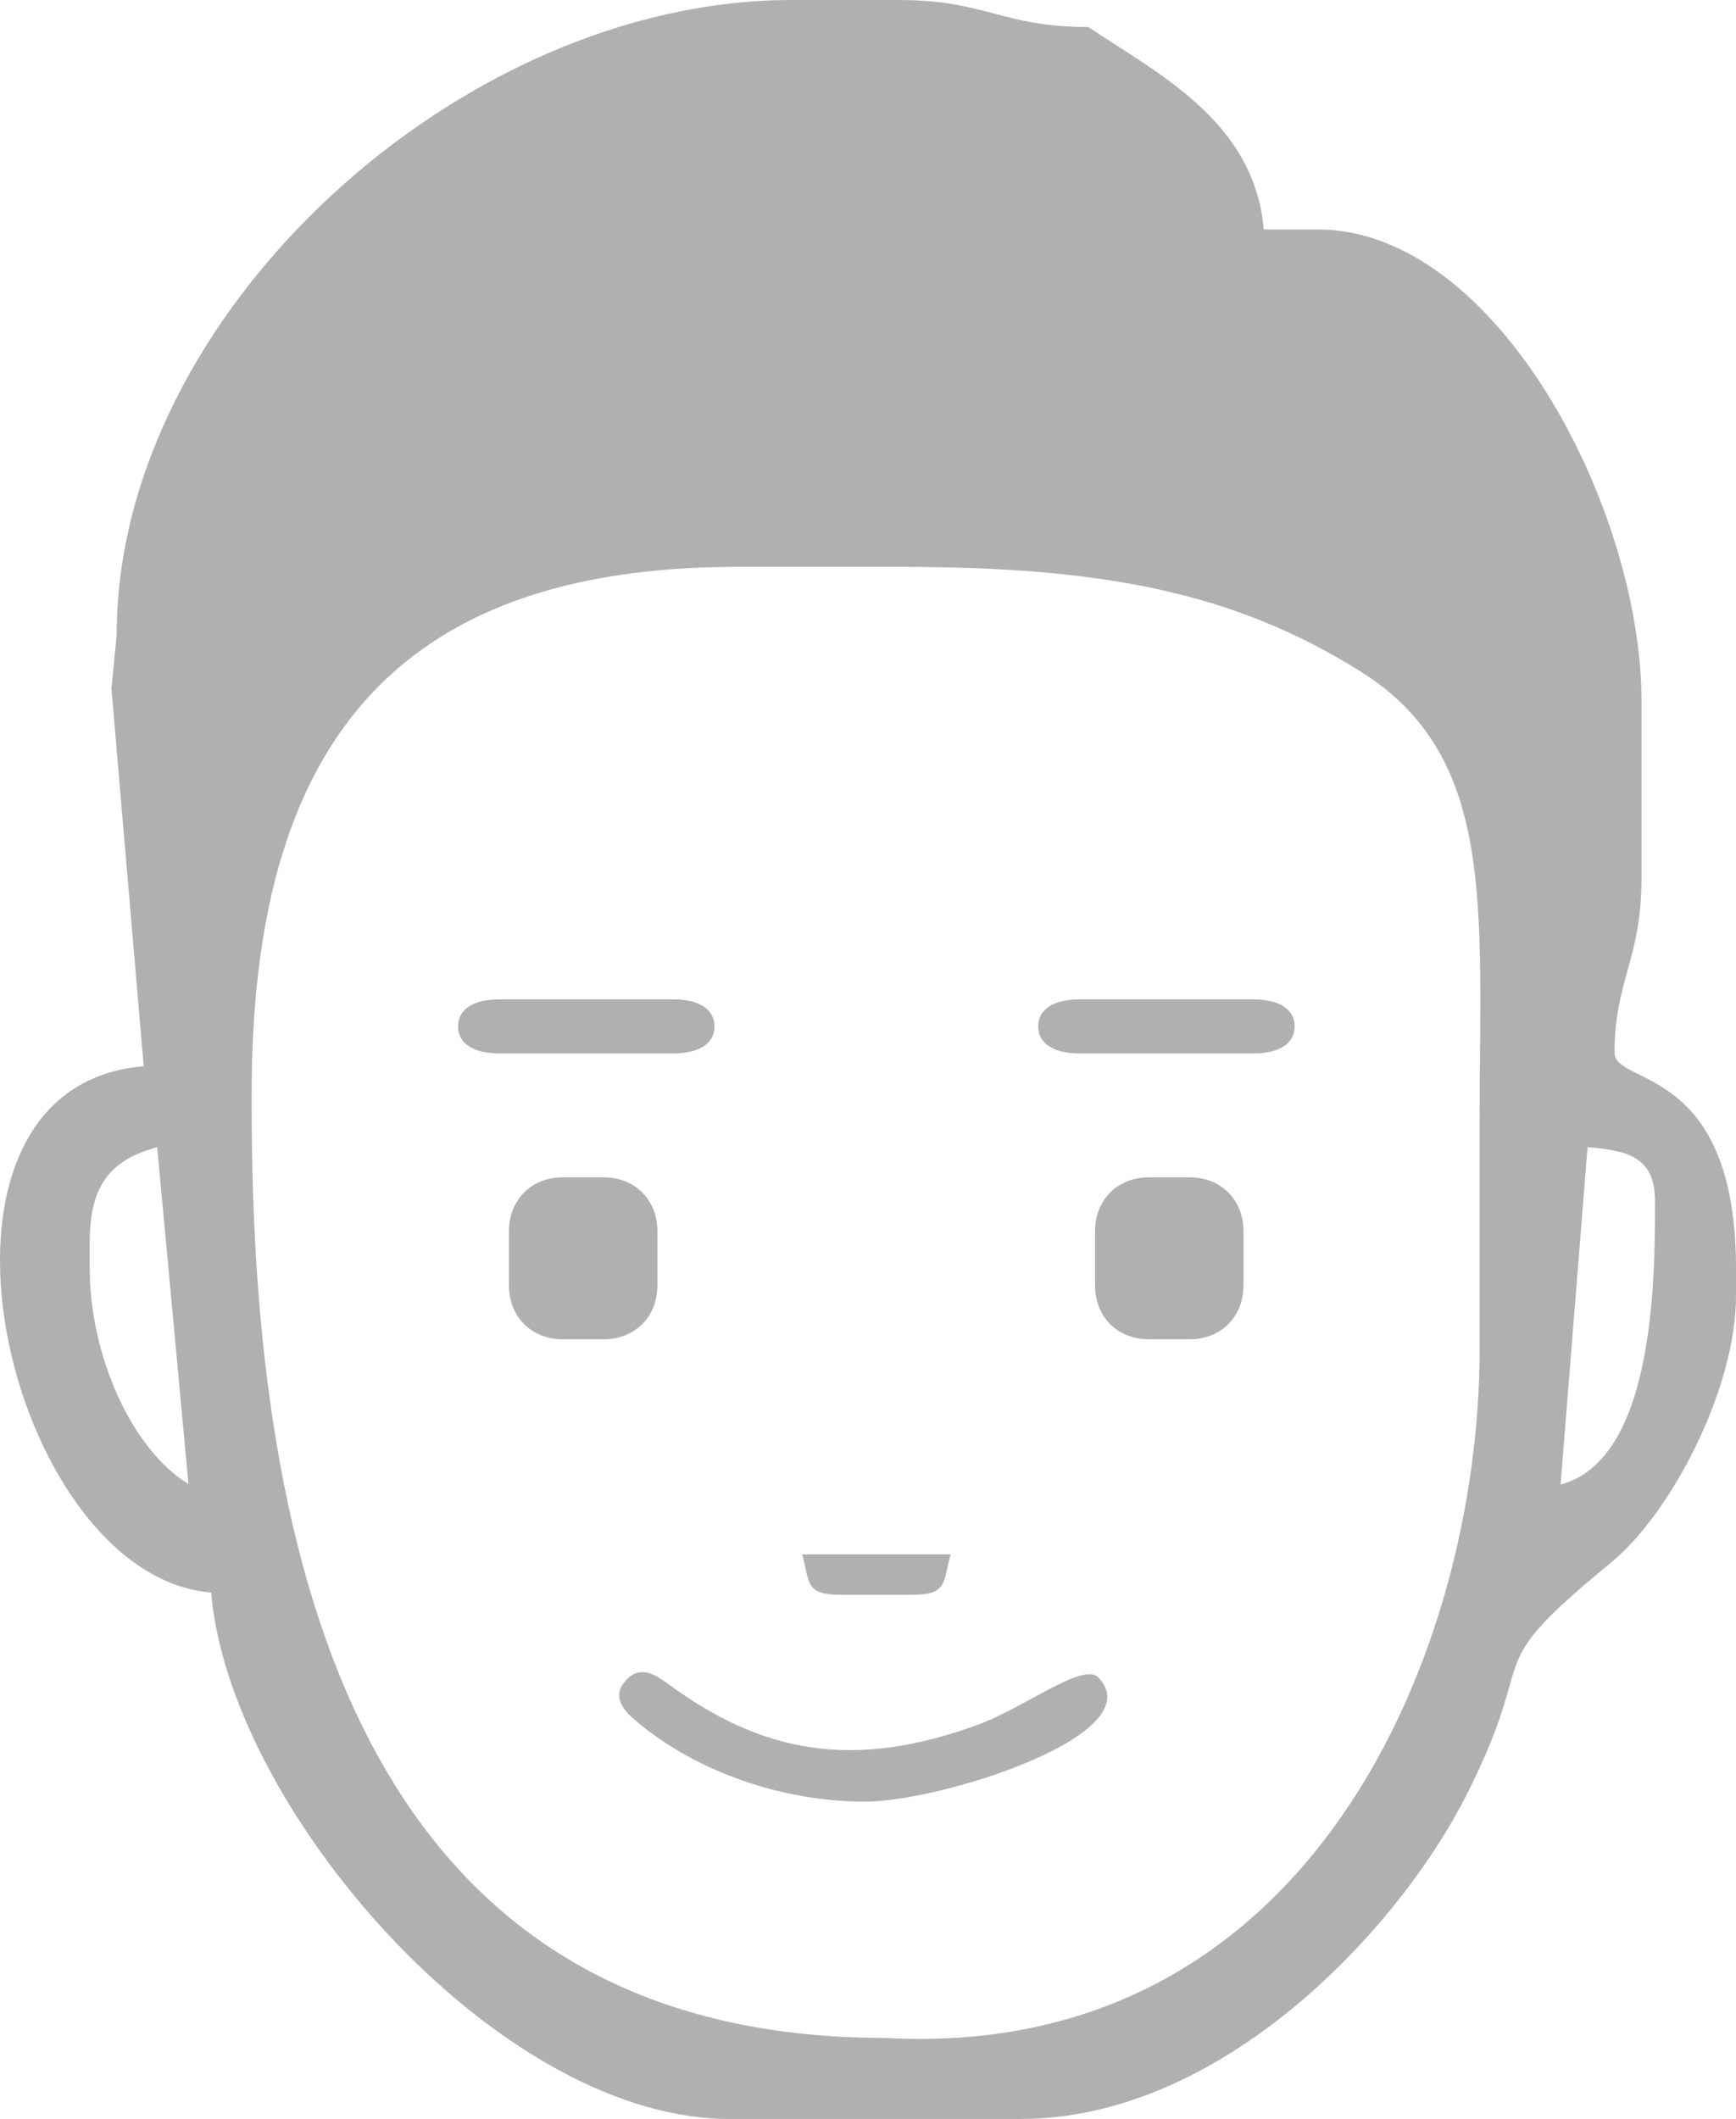<?xml version="1.0" encoding="UTF-8"?>
<!DOCTYPE svg PUBLIC "-//W3C//DTD SVG 1.1//EN" "http://www.w3.org/Graphics/SVG/1.1/DTD/svg11.dtd">
<!-- Creator: CorelDRAW -->
<svg xmlns="http://www.w3.org/2000/svg" xml:space="preserve" width="11.154mm" height="13.612mm" style="shape-rendering:geometricPrecision; text-rendering:geometricPrecision; image-rendering:optimizeQuality; fill-rule:evenodd; clip-rule:evenodd"
viewBox="0 0 621.905 758.945"
 xmlns:xlink="http://www.w3.org/1999/xlink">
 <defs>
  <style type="text/css">
   <![CDATA[
    .fil0 {fill:#b0b0b0}
   ]]>
  </style>
 </defs>
 <g id="Слой_x0020_1">
  <path class="fil0" d="M392.286 441.023l0 19.337c0,11.313 8.018,19.337 19.337,19.337l14.502 0c11.313,0 19.337,-8.023 19.337,-19.337l0 -19.337c0,-11.319 -8.023,-19.337 -19.337,-19.337l-14.502 0c-11.319,0 -19.337,8.018 -19.337,19.337z"/>
  <path class="fil0" d="M182.332 441.023l0 19.337c0,11.313 8.018,19.337 19.337,19.337l14.502 0c11.313,0 19.337,-8.023 19.337,-19.337l0 -19.337c0,-11.319 -8.023,-19.337 -19.337,-19.337l-14.502 0c-11.319,0 -19.337,8.018 -19.337,19.337z"/>
  <path class="fil0" d="M386.442 357.956c-7.912,0 -14.502,2.894 -14.502,9.668 0,6.774 6.591,9.668 14.502,9.668l62.844 0c7.912,0 14.502,-2.894 14.502,-9.668 0,-6.774 -6.591,-9.668 -14.502,-9.668l-62.844 0z"/>
  <path class="fil0" d="M178.607 357.956c-7.912,0 -14.502,2.894 -14.502,9.668 0,6.774 6.591,9.668 14.502,9.668l62.844 0c7.912,0 14.502,-2.894 14.502,-9.668 0,-6.774 -6.591,-9.668 -14.502,-9.668l-62.844 0z"/>
  <path class="fil0" d="M238.134 602.234c-2.175,-1.349 -8.386,-6.306 -13.499,-0.753 -6.407,6.066 -0.463,11.832 3.106,14.815 21.561,18.316 52.479,29.005 82.181,29.005 27.483,0 103.675,-24.338 83.346,-44.667 -5.682,-5.091 -26.702,11.229 -43.128,17.201 -43.686,15.885 -76.722,10.873 -112.005,-15.601z"/>
  <path class="fil0" d="M301.875 571.233l24.171 0c13.376,0 11.625,-3.73 14.502,-14.502l-53.176 0c2.877,10.772 1.132,14.502 14.502,14.502z"/>
  <path class="fil0" d="M568.729 410.892c14.419,1.204 24.171,3.479 24.171,19.337 0,28.001 -0.223,92.546 -33.839,101.517l9.668 -120.854zm-536.585 33.839c0,-20.541 7.812,-29.468 24.171,-33.839l11.207 120.653c-20.474,-12.479 -35.378,-46.323 -35.378,-77.146l0 -9.668zm227.205 314.214l58.01 0 0 -28.999c-180.14,0 -227.205,-154.107 -227.205,-333.551l0 -4.834c0,-122.666 49.563,-188.532 174.029,-188.532l58.01 0c72.055,0 119.649,8.81 165.421,37.608 48.581,30.577 42.442,84.495 42.442,160.592l0 82.175c0,107.026 -59.772,254.883 -212.697,246.542 0,14.502 0,16.209 0,28.999l48.336 0c71.871,0 135.061,-67.477 159.611,-115.93 27.36,-53.99 3.078,-43.279 51.927,-83.43 21.316,-17.519 44.673,-61.924 44.673,-95.518l0 -9.668c0,-73.416 -43.507,-65.364 -43.507,-77.341 0,-25.916 9.668,-33.309 9.668,-62.844l0 -62.844c0,-69.819 -52.178,-169.195 -116.02,-169.195l-19.337 0c-3.223,-38.723 -38.199,-56.008 -62.844,-72.507 -30.89,0 -36.783,-9.668 -67.673,-9.668l-38.673 0c-118.813,0 -241.708,112.434 -241.708,227.2l-1.885 19.504 11.553 135.189c-89.736,7.46 -49.479,182.404 24.171,188.526 6.328,76.047 100.586,186.675 183.698,188.526z"/>
 </g>
</svg>
